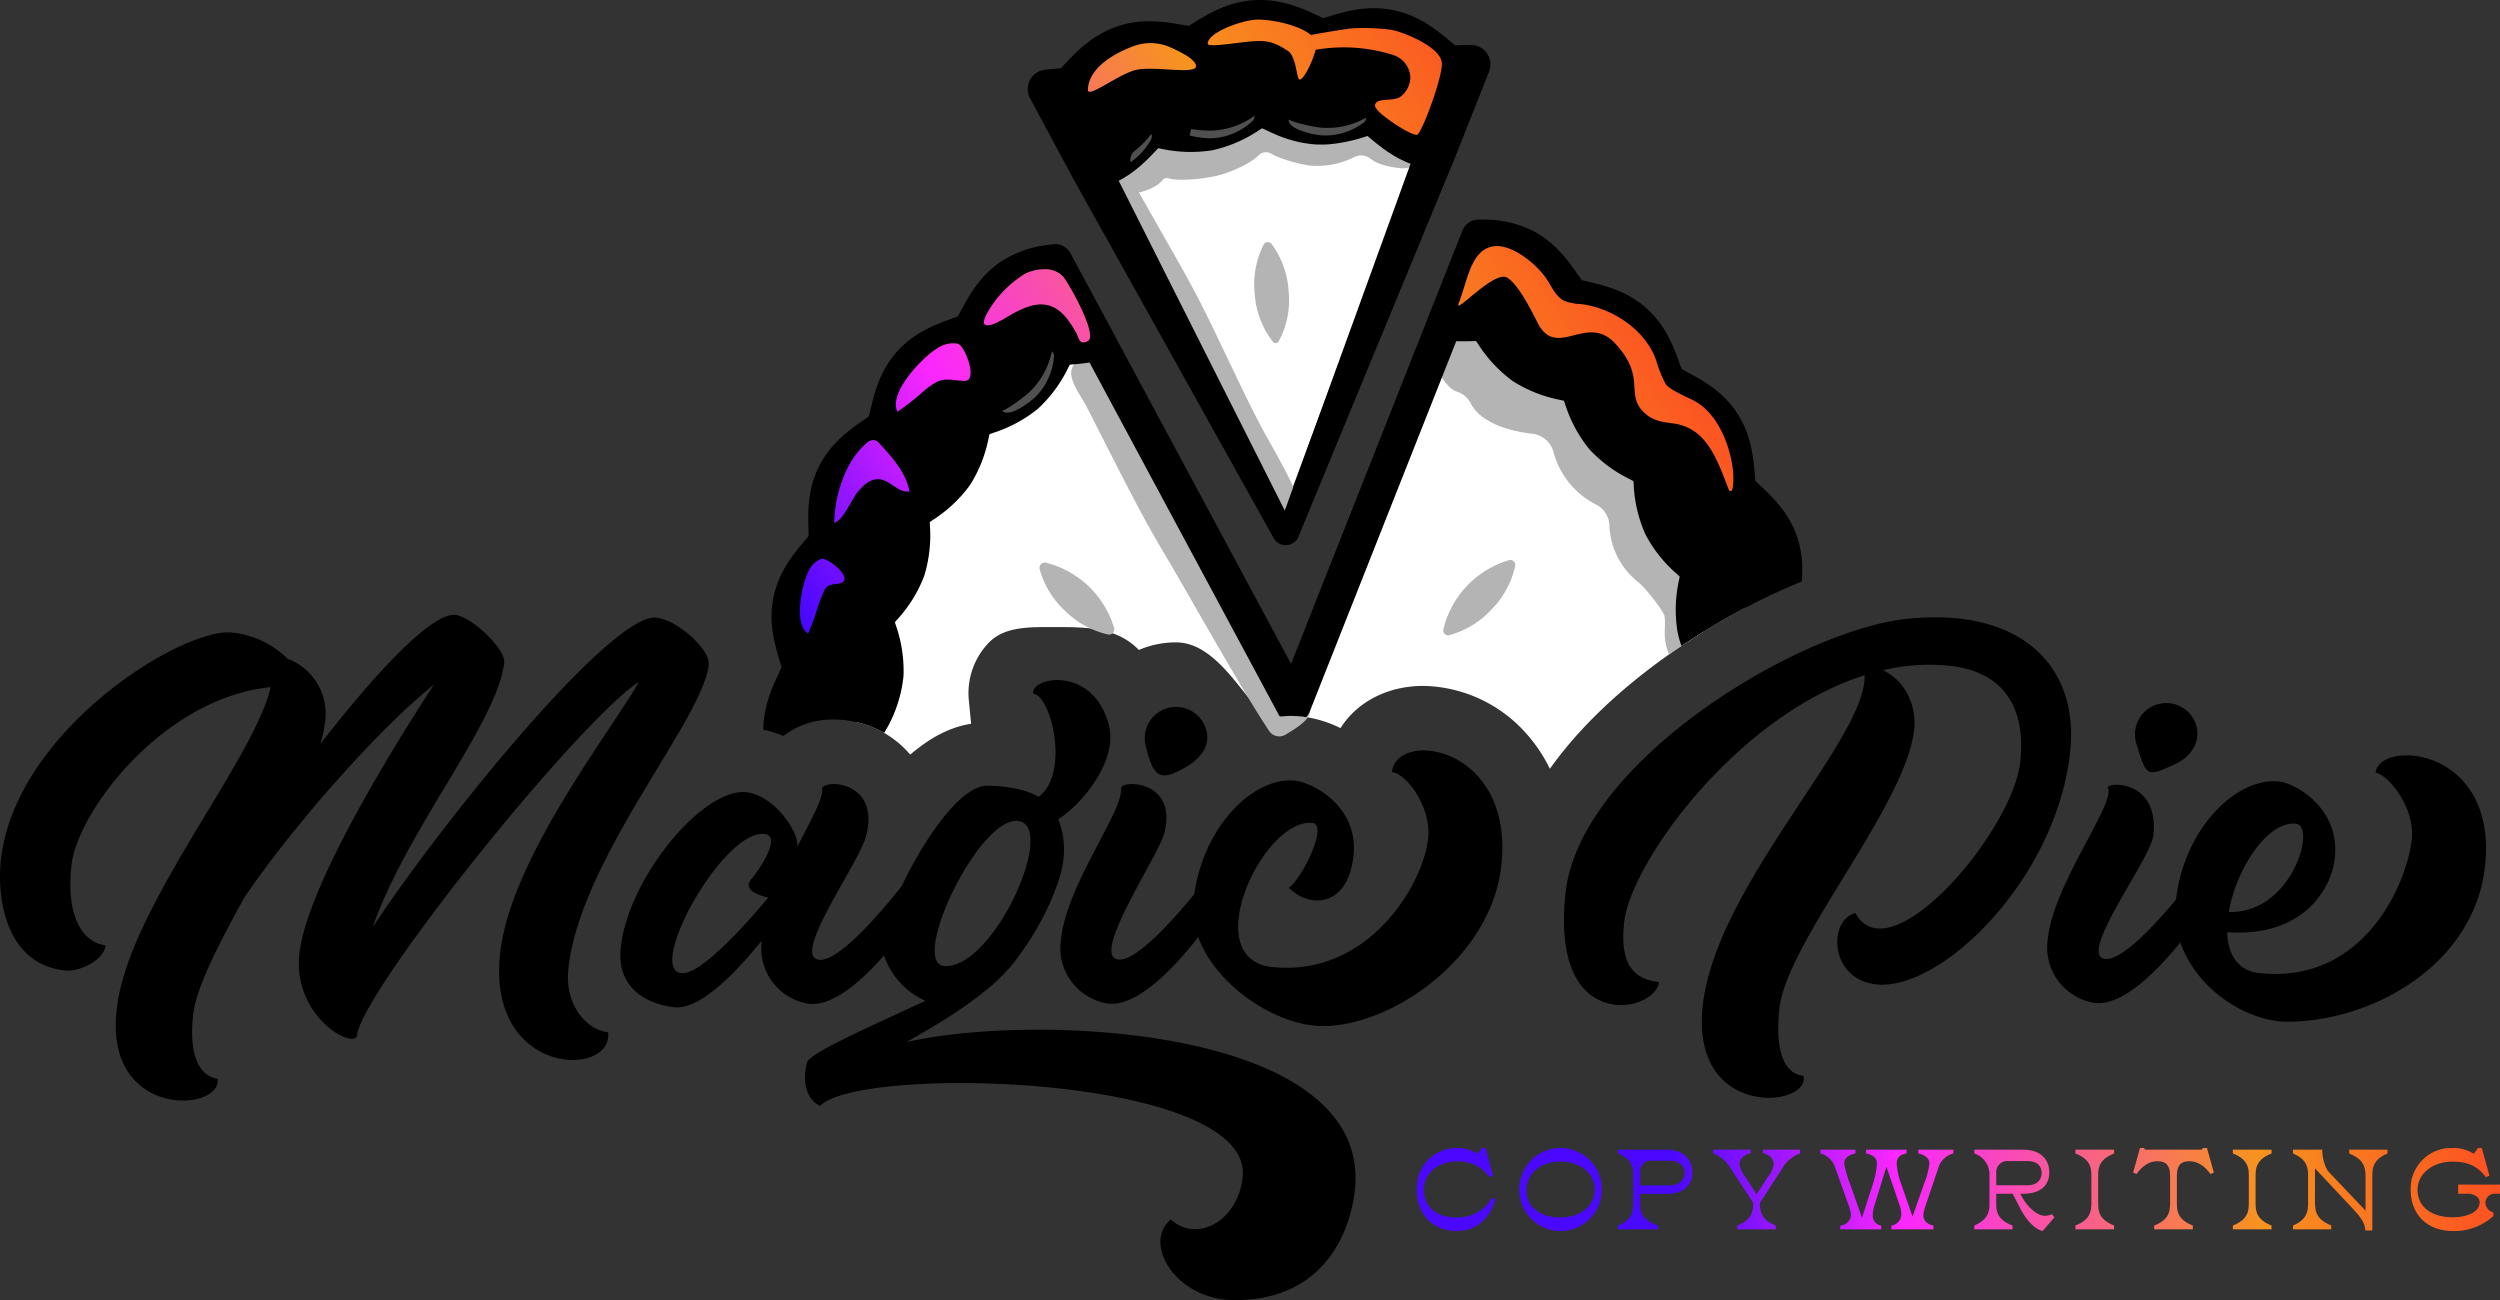 <svg xmlns="http://www.w3.org/2000/svg" xmlns:xlink="http://www.w3.org/1999/xlink" viewBox="0 0 571.449 297.196"><rect x="0" y="0" width="571.449" height="297.196" fill="#333333" stroke="none"/><defs><style>.a{fill:#fff;}.b{fill:#b4b4b4;}.c{fill:#505050;}.d{fill:url(#a);}.e{fill:url(#b);}.f{fill:url(#c);}.g{fill:url(#d);}.h{fill:url(#e);}.i{fill:url(#f);}.j{fill:url(#g);}.k{fill:url(#h);}.l{fill:url(#i);}.m{fill:url(#j);}.n{fill:url(#k);}.o{fill:url(#l);}.p{fill:url(#m);}.q{fill:url(#n);}.r{fill:url(#o);}.s{fill:url(#p);}.t{fill:url(#q);}.u{fill:url(#r);}</style><linearGradient id="a" x1="367.372" y1="-24.909" x2="163.697" y2="110.356" gradientUnits="userSpaceOnUse"><stop offset="0" stop-color="#ff1d25"/><stop offset="0.17" stop-color="#fc4f22"/><stop offset="0.415" stop-color="#f7931e"/><stop offset="0.662" stop-color="#f94ab7"/><stop offset="0.776" stop-color="#fa27ff"/><stop offset="1" stop-color="#4a08ff"/></linearGradient><linearGradient id="b" x1="353.675" y1="-45.535" x2="149.999" y2="89.731" xlink:href="#a"/><linearGradient id="c" x1="372.692" y1="-16.9" x2="169.016" y2="118.365" xlink:href="#a"/><linearGradient id="d" x1="417.904" y1="51.179" x2="214.229" y2="186.444" xlink:href="#a"/><linearGradient id="e" x1="371.411" y1="-18.828" x2="167.736" y2="116.437" xlink:href="#a"/><linearGradient id="f" x1="386.172" y1="3.397" x2="182.496" y2="138.663" xlink:href="#a"/><linearGradient id="g" x1="377.75" y1="-9.283" x2="174.075" y2="125.983" xlink:href="#a"/><linearGradient id="h" x1="608.942" y1="245.785" x2="382.214" y2="267.242" xlink:href="#a"/><linearGradient id="i" x1="609.152" y1="248.006" x2="382.424" y2="269.463" xlink:href="#a"/><linearGradient id="j" x1="609.309" y1="249.667" x2="382.581" y2="271.124" xlink:href="#a"/><linearGradient id="k" x1="609.525" y1="251.949" x2="382.797" y2="273.406" xlink:href="#a"/><linearGradient id="l" x1="609.794" y1="254.789" x2="383.066" y2="276.246" xlink:href="#a"/><linearGradient id="m" x1="610.079" y1="257.802" x2="383.351" y2="279.259" xlink:href="#a"/><linearGradient id="n" x1="610.236" y1="259.459" x2="383.508" y2="280.916" xlink:href="#a"/><linearGradient id="o" x1="610.363" y1="260.802" x2="383.635" y2="282.259" xlink:href="#a"/><linearGradient id="p" x1="610.555" y1="262.835" x2="383.827" y2="284.292" xlink:href="#a"/><linearGradient id="q" x1="610.731" y1="264.689" x2="384.003" y2="286.146" xlink:href="#a"/><linearGradient id="r" x1="610.964" y1="267.149" x2="384.236" y2="288.606" xlink:href="#a"/></defs><path class="a" d="M208.06,172.491c4.676-4.01,9.29-6.345,13.916-7.054l-.532-5.482a16.648,16.648,0,0,1,4.293-12.753c3.752-4.135,9.564-3.866,15.943-3.866,7.292,0,13.807.247,18.645,5.229a21.576,21.576,0,0,1,8.503-1.732c10.281,0,16.612,15.497,21.349,17.034.064.021.024.137.038.204a27.018,27.018,0,0,1,4.671-.431,25.841,25.841,0,0,1,2.715.143,26.849,26.849,0,0,1,8.812,2.652c3.755-5.94,10.68-9.653,18.978-9.653a32.189,32.189,0,0,1,23.409,10.806,35.104,35.104,0,0,1,5.469,8.146c5.53-7.776,13.709-16.35,25.78-25.108,3.018-2.19,6.143-4.268,9.319-6.234-5.102-32.339-32.103-53.765-54.981-77.848-6.069-6.389-34.139,87.418-38.607,87.418-10.883,0-44.481-89.63-48.981-85.355-24.663,23.428-50.801,47.257-51.736,83.69a70.045,70.045,0,0,0,.777,12.779A22.671,22.671,0,0,1,208.06,172.491Z"/><path class="a" d="M293.634,116.416l-38.553-75.305c.224-.111.43-.234.646-.351.262-.141.531-.276.783-.424.236-.139.456-.287.684-.431.234-.148.474-.293.698-.446.222-.152.428-.31.64-.465.211-.154.429-.305.631-.463.209-.163.402-.328.602-.492.188-.155.384-.308.564-.464.201-.173.386-.347.577-.52.164-.149.334-.297.491-.445.192-.181.37-.359.553-.538.141-.138.289-.278.425-.414.185-.186.356-.365.531-.546.12-.124.247-.252.363-.373.283-.297.553-.584.812-.86.136-.144.307-.326.491-.52.232.04.455.08.649.114a31.433,31.433,0,0,0,11.825.402,31.062,31.062,0,0,0,10.725-4.673c.179-.111.422-.261.685-.421.271.124.528.245.731.34.69.323,1.444.676,2.259,1.029a27.215,27.215,0,0,0,8.932,2.367,23.362,23.362,0,0,0,3.405-.009,37.67,37.67,0,0,0,8.312-1.767c.179-.054.391-.118.615-.185.198.166.388.325.55.462.484.408,1.015.852,1.576,1.306.107.087.206.17.316.258.203.161.421.325.634.488.15.115.292.228.447.344.207.154.429.306.646.46.177.125.345.251.528.375.21.143.435.281.653.421.206.132.405.267.619.396.214.13.444.252.667.379.235.133.463.269.707.397.221.116.457.222.686.333.263.128.52.259.794.38.227.1.468.187.702.282.266.107.524.222.799.32Z"/><path class="b" d="M333.024,89.527a5.203,5.203,0,0,1,3.128,2.64,9.746,9.746,0,0,0,4.003,3.949c2.501,1.6,6.5,2.631,10.121,3.024a5.637,5.637,0,0,1,4.815,4.196,19.044,19.044,0,0,0,9.607,11.931,5.607,5.607,0,0,1,3.175,4.739,17.291,17.291,0,0,0,6.484,12.971c2.01,1.563,5.979,6.912,6.105,7.814.419,3.003-.59,4.705,1.041,8.81a156.138,156.138,0,0,1,17.538-10.73c-13.086-20.02-53.075-67.832-54.829-67.12-2.179.886-20.1,8.867-16.287,12.496C329.27,85.526,330.812,88.851,333.024,89.527Z"/><path class="b" d="M281.434,133.172c1.032,2.165,17.704,27.186,17.938,29.503.172,1.706-3.077,3.82-5.566,5.27a2.764,2.764,0,0,1-3.689-.842c-6.028-8.926-20.118-34.175-23.688-40.085-4.493-7.437-8.425-15.156-12.352-22.865l-5.655-11.103c-1.276-2.505-4.265-6.216-3.43-8.707,1.803-5.381,9.709-1.166,11.27,1.522,2.897,4.989,6.367,10.766,9.238,15.785C271.319,111.824,276.416,122.646,281.434,133.172Z"/><path class="b" d="M255.142,37.456c.977,3.312.039,6.983,3.496,6.787,2.308-.131,5.838-1.368,7.04-3.034a1.27,1.27,0,0,1,1.396-.451c2.362.722,8.152.166,11.488-.685,2.666-.68,7.076-2.53,9.237-4.645a2.271,2.271,0,0,1,2.761-.299c2.498,1.468,7.24,2.491,8.604,2.682a18.681,18.681,0,0,0,10.384-1.896,3.469,3.469,0,0,1,3.763.407c1.855,1.442,4.84,1.899,6.373,2.078a6.337,6.337,0,0,0,5.766-2.116c1.542-2.029-3.838-6.741-6.163-7.786s-5.017-.671-7.527-1.114c-2.271-.401-4.375-1.47-6.63-1.952-2.624-.56-5.361-.306-8.017-.265l-10.037.307c-4.933.228-9.91.199-14.82.836-3.126.405-6.21,1.078-9.29,1.751a13.66,13.66,0,0,0-5.853,2.27A7.25,7.25,0,0,0,255.142,37.456Z"/><path class="b" d="M274.149,68.687c3.894,7.511,10.783,22.81,14.862,30.221,1.584,2.878,7.528,12.929,7.765,15.903s-1.766,2.726-4.706,2.214c-10.891-16.354-36.22-69.446-38.154-73.921-.833-1.928,2.172-7.07,2.827-5.807C262.009,47.456,268.883,58.528,274.149,68.687Z"/><path d="M340.592,13.849a4.467,4.467,0,0,0-4.414-3.576c-.736.005-1.448.021-2.15.042-.333.01-.931.028-1.447.035-.387-.314-.815-.674-1.118-.929-2.768-2.334-6.951-5.862-12.968-7.1-5.932-1.224-11.131.344-14.583,1.386-.312.095-.925.28-1.454.43-.466-.209-.986-.451-1.301-.6C297.874,2.001,292.912-.317,286.785.036c-6.057.305-10.705,3.182-13.78,5.087l-.179.11c-.284.175-.731.452-1.133.692-.553-.087-1.179-.198-1.504-.257-3.534-.634-8.877-1.592-14.643.316-5.825,1.927-9.574,5.917-12.056,8.559-.194.207-.616.658-.994,1.047-.526.057-1.121.109-1.492.141-.624.053-1.299.117-1.999.193a4.536,4.536,0,0,0-2.457 1,4.467,4.467,0,0,0-1.088,5.571l9.996,18.584,45.674,81.91a3.126,3.126,0,0,0,2.543,1.612,3.32,3.32,0,0,0,.396.001,3.132,3.132,0,0,0,2.73-1.944l35.79-86.65,7.732-19.52A4.577,4.577,0,0,0,340.592,13.849ZM265.136,33.943a31.831,31.831,0,0,0,11.998.402,31.439,31.439,0,0,0,10.885-4.736l.466-.286.533.248c.685.321,1.43.67,2.236,1.018a27.941,27.941,0,0,0,9.087,2.405,26.977,26.977,0,0,0,3.475-.009,38.277,38.277,0,0,0,8.498-1.812l.283-.085.352.296c.485.41,1.019.856,1.585,1.313l.318.26c.15.118.306.238.463.357l.63.484c.152.113.311.225.47.336l.345.246c.123.088.246.177.375.264.148.1.303.198.457.297l.369.237c.154.101.307.2.466.296.155.093.317.184.478.274l.389.219c.174.101.348.2.531.297.153.081.314.157.473.232l.415.202c.204.1.408.2.622.294.151.066.307.127.464.188l.508.205c.038.016.076.032.114.048l-28.749,79.27-37.959-75.39.002-.001.482-.261c.187-.098.374-.197.551-.301.169-.099.329-.202.489-.305l.43-.274c.167-.104.332-.208.49-.316.162-.111.317-.225.471-.339l.372-.272c.154-.111.308-.222.454-.335.154-.12.301-.242.447-.363l.353-.29c.13-.106.26-.212.383-.318.15-.13.292-.258.433-.388l.326-.294c.111-.1.221-.198.327-.298.15-.141.291-.281.433-.419l.257-.251c.102-.098.204-.196.299-.292.187-.188.359-.368.535-.55l1.493-1.571Z"/><path d="M178.648,152.514c-.23.524-.524,1.149-.669,1.459-1.403,2.996-3.467,7.411-3.49,12.825a24.398,24.398,0,0,1,4.554,1.429,18.553,18.553,0,0,1,11.558-3.76,23.393,23.393,0,0,1,11.507,3.07c.129-.282.932-1.602,1.024-1.798a31.025,31.025,0,0,0,3.39-11.184,31.539,31.539,0,0,0-1.776-11.714c-.054-.179-.117-.391-.183-.614.168-.204.33-.395.461-.55a31.217,31.217,0,0,0,6.198-9.947,31.44,31.44,0,0,0,1.331-11.723c-.005-.179-.013-.418-.02-.679.207-.144.406-.285.58-.405a31.276,31.276,0,0,0,8.594-8.026,31.368,31.368,0,0,0,4.316-10.979c.045-.196.1-.428.16-.671.24-.089.472-.172.669-.244a31.366,31.366,0,0,0,10.382-5.553,31.328,31.328,0,0,0,6.985-9.485c.094-.176.206-.386.326-.605.26-.024.5-.045.682-.06,1.125-.098,2.425-.222,3.818-.43l43.097,80.226c.127.237.241.586.451.653s1.525-.11,2.292-.11a25.841,25.841,0,0,1,2.715.143c.315.033.642.102.962.151a3.978,3.978,0,0,0,.808-1.258l33.496-84.684c1.443.046,2.769.017,3.846-.015.19-.006.428-.013.683-.019.161.229.305.436.407.583a31.29,31.29,0,0,0,8.026,8.593,31.333,31.333,0,0,0,10.967,4.312c.19.045.428.1.683.162.09.246.174.475.239.659a31.296,31.296,0,0,0,5.556,10.395,31.317,31.317,0,0,0,9.468,6.974c.166.088.385.205.622.334.025.263.045.504.061.687a31.445,31.445,0,0,0,2.681,11.479,31.161,31.161,0,0,0,7.312,9.163c.145.136.326.307.52.491-.043.248-.084.476-.114.648a31.527,31.527,0,0,0-.402,11.828,22.93,22.93,0,0,0,.923,3.374A152.1,152.1,0,0,1,411.808,132.926a24.081,24.081,0,0,0-.95-10.017c-1.892-5.715-5.828-9.41-8.464-11.885-.267-.252-.757-.713-1.144-1.091-.066-.589-.129-1.319-.16-1.682-.308-3.541-.771-8.891-4.053-13.866-3.295-5.005-8.042-7.548-11.19-9.234-.309-.165-.941-.504-1.44-.784-.215-.55-.46-1.229-.581-1.562-1.213-3.344-3.044-8.397-7.507-12.371-4.464-3.972-9.695-5.204-13.17-6.023-.372-.088-1.058-.248-1.598-.388-.346-.472-.754-1.058-.956-1.348C358.56,59.751,355.484,55.331,350.13,52.635a25.06,25.06,0,0,0-11.083-2.453,5.284,5.284,0,0,0-.611.037,3.98,3.98,0,0,0-4.151,2.483l-.349.882-.006.013L326.514,72.32c-.012.03-.013.061-.024.091l-31.38,79.335L254.731,76.58c-.013-.026-.018-.054-.032-.08l-9.161-17.033-.833-1.55a4.034,4.034,0,0,0-4.474-2.019c-.188.03-.359.045-.552.069a25.051,25.051,0,0,0-10.718,3.722c-5,3.294-7.542,8.037-9.231,11.19-.167.309-.505.942-.785,1.441-.548.214-1.226.459-1.559.581-3.343,1.21-8.397,3.039-12.374,7.507-3.973,4.466-5.204,9.696-6.029,13.204-.086.364-.245,1.034-.382,1.564-.473.347-1.061.756-1.351.957-2.924,2.035-7.342,5.111-10.036,10.46-2.68,5.326-2.522,10.69-2.417,14.272.012.384.033,1.098.038,1.657-.363.453-.82.995-1.047,1.262-2.303,2.734-5.783,6.863-6.993,12.753-1.198,5.829.35,10.956,1.375,14.349C178.274,151.234,178.491,151.952,178.648,152.514Z"/><path class="c" d="M286.746,26.472a17.807,17.807,0,0,1-9.898,3.386,31.007,31.007,0,0,1-4.564-.354q-.204.726-.365,1.456a19.153,19.153,0,0,0,5.081.649,14.466,14.466,0,0,0,9.146-3.817A1.434,1.434,0,0,0,286.746,26.472Z"/><path class="c" d="M263.165,30.618a21.461,21.461,0,0,1-3.791,3.868,2.659,2.659,0,0,0-.961,2.564l.003.017a14.722,14.722,0,0,0,4.595-5.007A1.434,1.434,0,0,0,263.165,30.618Z"/><path class="c" d="M302.043,30.94a14.466,14.466,0,0,0,9.504-2.812,1.434,1.434,0,0,0,.739-1.247,17.807,17.807,0,0,1-10.205,2.302c-1.28-.049-6.432-1.141-7.521-1.871C294.406,29.702,300.57,30.845,302.043,30.94Z"/><path class="c" d="M236.726,90.683a14.466,14.466,0,0,0,4.165-8.993,1.434,1.434,0,0,0-.449-1.378,17.807,17.807,0,0,1-5.01,9.183c-.882.928-5.105,4.076-6.372,4.412C230.753,95.601,235.682,91.727,236.726,90.683Z"/><path class="d" d="M319.333,7.135c-2.183-.692-7.719-.873-10.479-.628-1.039.092-5.428.786-9.211,1.49-2.909-2.487-10.052-3.769-12.918-3.475-3.651.375-10.593,2.997-10.663,5.439-.028.978,6.413-.226,10.314-.526,3.578-.274,5.21.373,8.009,2.204,1.977,1.293,1.974,6.598,2.684,6.544,1.007.029,3.052-4.378,3.668-6.806a37.593,37.593,0,0,1,17.617,1.159,5.669,5.669,0,0,1,4.029,5.123,5.738,5.738,0,0,1-2.396,4.543c-1.872,1.066-5.632.013-5.688,1.954-.043,1.479,7.734,6.626,9.534,6.677,1.05.03,5.982-13.322,5.741-16.461C329.346,11.413,323.766,8.541,319.333,7.135Z"/><path class="e" d="M270.799,12.467a31.683,31.683,0,0,0-3.7-1.821,11.095,11.095,0,0,0-7.652-.216c-1.091.381-10.594,3.689-10.778,10.09-.062,2.149,7.269-3.871,11.339-4.605,4.413-.795,13.323,1.188,13.38-.809C273.413,14.254,271.923,13.07,270.799,12.467Z"/><path class="f" d="M238.927,61.535a10.32,10.32,0,0,0-4.593,1.009,25.356,25.356,0,0,0-5.848,4.967c-.912.958-4.139,5.35-3.506,6.535,1.159,1.227,4.889-1.513,7.127-2.666,2.29-1.179,4.876-2.219,7.379-1.622,3.11.742,5.084,3.729,6.618,6.534.541.989.551,2.701,2.55,1.663,2.387-1.239-4.126-12.836-5.605-14.708A5.551,5.551,0,0,0,238.927,61.535Z"/><path class="g" d="M386.964,91.456c-1.274-.64-5.376-2.417-6.172-3.6a25.401,25.401,0,0,1-2.133-5.196c-2.276-7.092-10.035-12.334-17.436-13.172a10.929,10.929,0,0,1-3.647-.721c-1.9-.933-2.807-3.069-3.954-4.849-2.183-3.389-8.506-8.826-13.004-7.452-4.503,1.376-5.19,7.706-7.216,12.914-1.054,2.71,8.048-7.534,11.01-5.959,2.605,1.385,5.764,7.851,7.116,10.473,4.27,8.277,11.162-2.275,17.556,4.497,7.197,7.623,2.523,11.482,6.399,15.587,2.768,2.932,6.078,2.446,8.468,3.095,6.358,1.729,8.542,7.886,11.224,14.902a.4.4,0,0,0,.756.002C397.12,107.925,394.703,95.341,386.964,91.456Z"/><path class="h" d="M218.917,78.554a6.461,6.461,0,0,0-4.558.978c-3.352,1.986-11.372,10.187-9.223,14.601a60.382,60.382,0,0,0,6.03-4.764,17.571,17.571,0,0,1,2.873-2.037c2.222-1.164,4.802-.138,6.616-.277C223.498,86.839,220.592,78.999,218.917,78.554Z"/><path class="i" d="M187.679,127.762a5.378,5.378,0,0,0-2.804,2.683c-1.51,2.87-3.616,12.183-.167,14.375a50.26,50.26,0,0,0,2.196-6.008,31.927,31.927,0,0,1,1.598-4.026c1.067-1.795,2.893-.864,4.119-1.754C194.541,131.636,189.061,127.347,187.679,127.762Z"/><path class="j" d="M199.987,100.614a2.356,2.356,0,0,0-2.02.768c-4.802,4.147-7.187,11.954-7.28,18.119,2.005-.432,3.992-5.45,5.477-7.197,1.257-1.478,2.93-2.95,4.86-2.756,2.508.253,4.387,3.251,6.861,2.769-.794-4.26-3.853-7.687-6.788-10.875A2.523,2.523,0,0,0,199.987,100.614Z"/><path class="b" d="M286.799,67.104A19.865,19.865,0,0,0,290.978,78.139a.803.803,0,0,0,1.311-.111,19.866,19.866,0,0,0,2.259-11.581,20.144,20.144,0,0,0-3.906-10.702,1.088,1.088,0,0,0-1.796.152A20.144,20.144,0,0,0,286.799,67.104Z"/><path class="b" d="M340.949,139.286a20.166,20.166,0,0,1-9.707,5.901,1.11,1.11,0,0,1-1.334-1.269,21.742,21.742,0,0,1,15.113-15.891,1.11,1.11,0,0,1,1.334,1.269A20.166,20.166,0,0,1,340.949,139.286Z"/><path class="b" d="M243.466,139.634a20.262,20.262,0,0,0,9.825,5.408,1.204,1.204,0,0,0,1.387-1.45,21.803,21.803,0,0,0-15.663-14.985,1.204,1.204,0,0,0-1.387,1.45A20.262,20.262,0,0,0,243.466,139.634Z"/><path d="M129.914,221.458c2.658-25.163,30.762-56.922,32.096-69.555.354-3.352-7.076-10.203-12.031-10.726-10.197-1.077-48.88,46.626-64.788,70.765,7.653-22.172,28.628-46.982,30.057-60.508.328-3.109-7.488-10.492-11.18-10.882-5.354-.566-18.287,13.349-30.855,29.509a27.907,27.907,0,0,0,1.116-5.119A13.42,13.42,0,0,0,65.732,150.578a21.045,21.045,0,0,0-12.683-5.985c-11.464-1.211-49.743,22.582-52.857,52.069-.956,9.05,1.327,23.769,14.698,25.181,3.133.331,8.873-2.272,9.242-5.769-3.716-.393-9.271-4.301-7.801-18.225,1.306-12.365,21.001-38.345,45.54-40.782-3.688,16.309-31.452,49.229-34.968,72.01-4.307,27.03,24.093,25.232,22.819,17.477-2.445-.258-6.833-2.679-5.583-14.52.654-6.192,5.821-16.177,11.705-26.882,11.957-17.524,31.73-39.496,43.312-48.613-7.738,11.842-29.058,45.686-30.735,61.566-1.529,14.476,12.842,22.11,13.232,18.418.003-.035.01-.141.018-.277,2.34-11.329,50.054-70.808,64.357-80.403-5.646,10.371-29.409,40.268-31.728,62.223-2.958,28.008,25.892,28.401,24.707,17.884C134.038,235.423,129.041,229.716,129.914,221.458Z"/><path d="M207.211,238.199c5.057-2.911,12.165-6.92,18.135-11.842a33.136,33.136,0,0,0,3.859-3.495,33.583,33.583,0,0,0,4.136-5.001c5.666-7.779,9.747-17.423,9.842-22.757a18.919,18.919,0,0,0-1.282-7.844c5.745-3.668,13.625-13.569,11.577-21.471-3.547-13.687-17.727-11.142-17.35-7.26,4.184.442,8.494,18.368,1.249,23.613-2.824-1.655-6.69-2.451-11.698-2.54-6.076-.109-14.486,12.245-19.567,22.961-4.917,6.175-14.429,17.289-18.859,16.821-6.558-.693,9.012-21.88,10.708-28.267,3.257-12.265-8.963-13.175-10.104-10.928.594,1.759-2.318,6.985-5.621,13.353.005-.125.025-.25.025-.375,0-3.712-5.691-11.457-11.642-12.085-9.915-1.047-27.041,19.542-28.735,35.573-.999,9.452,6.319,12.947,12.294,13.579,5.97.631,14.446-8.399,19.939-15.223a12.857,12.857,0,0,0,10.818,14.444c5.47.578,12.041-5.252,17.138-11.053a17.429,17.429,0,0,0,9.459,10.358c-12.438,5.801-26.354,11.875-27.043,14.057-.297.941-1.88,7.489,2.973,9.991,8.763-9.498,99.067-7.228,96.585,16.275-1.062,10.056-10.486,15.102-16.413,9.67-6.594,5.386,1.163,18.524,14.72,18.444,21.953-.129,26.584-17.934,27.352-25.199C313.644,234.72,236.632,231.421,207.211,238.199ZM155.738,222.439c-8.064-.852,9.483-32.817,19.005-31.811,4.275.452-1.79,9.002-2.981,10.319-2.572,2.844,3.481,4.158,3.841,4.233C170.311,211.496,160.104,222.9,155.738,222.439Zm76.6-34.803c9.768.175-4.817,33.401-16.246,33.196C207.611,220.68,223.253,187.473,232.337,187.636Z"/><path d="M318.169,176.478c3.254.344,9.041,7.881,8.271,15.167-1.108,10.493-13.616,31.717-35.67,29.388-17.196-1.817-1.997-34.103,9.224-32.918,3.644.385-2.203,12.489-5.395,14.805,4.657,4.741,13.514,4.596,14.776-7.354,1.201-11.367-9.435-16.703-13.321-17.113-9.224-.974-20.735,9.878-23.068,25.928-5.161,6.304-13.341,15.379-17.354,14.956-6.558-.693,9.224-23.719,10.527-28.974,2.996-12.086-9.722-12.116-9.922-10.221.601,5.297-12.383,21.889-13.73,34.64a12.866,12.866,0,0,0,10.809,14.625c6.809.719,15.325-8.486,20.578-15.211,3.845,10.549,16.278,19.153,26.368,20.219,15.448,1.632,40.559-14.283,42.929-36.726C346.068,170.436,319.21,166.617,318.169,176.478Z"/><path d="M435.794,141.464c-24.773,2.626-74.787,32.728-77.958,62.749-2.073,19.625,5.629,24.852,11.507,25.473,4.664.493,9.539-2.075,9.87-5.208-6.704-.708-8.857-5.221-7.974-13.577,1.438-13.619,25.693-47.278,54.968-56.553.59,14.427-34.092,48.061-37.009,75.677-2.75,26.038,24.782,23.086,23.036,15.902-1.822-.192-6.962-1.521-5.504-15.317,1.622-15.35,28.976-46.452,30.823-63.94.507-4.8-1.576-10.794-7.132-13.477a45.76,45.76,0,0,1,15.144-1.014c11.497,1.214,17.644,8.454,16.219,21.944-1.688,15.98-29.917,48.99-37.677,34.565-6.372,1.734-5.878,15.196,4.76,16.319,14.865,1.57,41.256-24.082,44.335-53.229C475.264,152.25,461.923,138.694,435.794,141.464Z"/><path d="M497.232,174.641c3.59-1.648,5.907-5.15,4.754-8.928a7.153,7.153,0,0,0-13.683,4.174C490.667,177.636,490.625,177.673,497.232,174.641Z"/><path d="M270.412,175.712c3.476-1.878,6.261-4.713,5.383-8.564a7.152,7.152,0,1,0-13.947,3.181C263.65,178.228,265.572,178.327,270.412,175.712Z"/><path d="M543.019,176.652c2.769.292,9.041,7.881,8.271,15.167-1,9.473-10.479,33.178-34.817,30.608-5.119-.541-7.233-4.409-7.385-9.355,16.987,1.219,23.818-9.505,24.612-17.02,1.19-11.27-8.911-17.016-12.797-17.426-9.438-.997-21.562,10.357-23.514,27.019-5.158,6.161-12.464,13.94-16.186,13.547-6.558-.693,10.445-22.851,11.013-28.235,1.345-12.727-10.276-12.211-10.409-10.96,1.881,3.639-12.383,21.889-13.729,34.64a12.866,12.866,0,0,0,10.809,14.625c6.36.672,14.212-7.319,19.501-13.856,3.907,11.276,15.761,18.129,24.348,18.129,19.825,0,42.933-13.232,45.304-35.674C570.919,170.611,543.835,168.929,543.019,176.652Zm-33.575,31.815c1.674-9.746,8.806-20.874,15.4-20.178a1.46,1.46,0,0,1,.409.103,1.343,1.343,0,0,1,.119.072,1.392,1.392,0,0,1,.229.138,1.78,1.78,0,0,1,.388.484,4.098,4.098,0,0,1,.462,1.922v.006c.11,3.353-1.97,9.079-6.089,13.056-.028.028-.06.053-.088.08a17.456,17.456,0,0,1-1.431,1.22,14.498,14.498,0,0,1-9.399,3.097v-0Z"/><path class="k" d="M323.827,271.949c0-5.851,4.239-9.543,9.202-9.543a8.666,8.666,0,0,1,4.73,1.326l.931-1.326h.853l1.758,6.345-.827.312a8.629,8.629,0,0,0-7.444-3.588c-4.472,0-7.573,2.886-7.573,6.475,0,4.082,3.05,6.344,7.573,6.344a9.228,9.228,0,0,0,8.091-4.524l.697.364c-1.318,4.473-4.394,7.254-8.788,7.254C327.343,281.386,323.827,277.382,323.827,271.949Z"/><path class="l" d="M347.302,272.078a9.412,9.412,0,1,1,18.817,0,9.409,9.409,0,0,1-18.817,0Zm9.409,6.214c4.161,0,7.806-2.262,7.806-6.422,0-3.875-3.618-6.371-7.806-6.371-4.266,0-7.807,2.549-7.807,6.553S352.239,278.292,356.711,278.292Z"/><path class="m" d="M373.336,275.302v-6.838c0-2.704-1.345-3.874-3.464-4.811v-.857h11.115c3.463,0,5.815,1.897,5.815,5.199,0,3.303-2.353,4.889-5.815,4.889h-6.101v2.393c0,2.678,1.396,3.821,4.084,4.861v.858h-9.099v-.858C371.991,279.202,373.336,278.006,373.336,275.302Zm8.271-4.342c1.99,0,3.489-1.066,3.489-2.834,0-1.769-1.499-2.809-3.489-2.809H377.627a2.412,2.412,0,0,0-2.74,2.652v2.99Z"/><path class="n" d="M400.74,275.328v-.416l-5.145-7.826a7.621,7.621,0,0,0-4.006-3.433v-.857h8.556v.754c-1.629.494-2.533,1.43-2.533,2.496a5.122,5.122,0,0,0,1.111,2.626l2.792,4.315,2.817-4.315a5.171,5.171,0,0,0,1.111-2.626c0-1.093-.802-2.002-2.481-2.496v-.754h8.479v.857a7.74,7.74,0,0,0-4.007,3.328l-5.144,7.956v.391c0,2.626,1.37,3.926,3.618,4.81v.858h-8.788v-.858C399.37,279.254,400.74,277.928,400.74,275.328Z"/><path class="o" d="M423.105,277.695a8.903,8.903,0,0,0-.518-2.106l-3.075-8.632a4.904,4.904,0,0,0-3.412-3.303v-.857h8.013v.857c-1.24.26-2.559.858-2.559,2.314a21.932,21.932,0,0,0,1.344,4.68l2.714,7.723,2.533-7.853a17.655,17.655,0,0,0,.879-4.628c0-1.353-1.138-1.95-2.481-2.236v-.857h9.254v.857c-1.215.182-2.249.807-2.249,2.288a15.989,15.989,0,0,0,.982,4.576l2.637,7.566,2.662-7.566a17.529,17.529,0,0,0,1.189-4.55c0-1.326-1.215-2.055-2.533-2.314v-.857h8.013v.857a4.888,4.888,0,0,0-3.438,3.303l-3.051,9.048a6.333,6.333,0,0,0-.361,1.794c0,1.274.956,2.08,2.3,2.34v.858h-9.615v-.858a2.625,2.625,0,0,0,2.274-2.521,7.184,7.184,0,0,0-.465-2.34l-2.947-8.606-2.662,8.632a8.826,8.826,0,0,0-.465,2.418,2.272,2.272,0,0,0,1.938,2.418v.858h-9.357v-.858A2.619,2.619,0,0,0,423.105,277.695Z"/><path class="p" d="M454.75,275.302V268.724a5.106,5.106,0,0,0-3.464-5.07v-.857h11.27c3.594,0,5.868,2.002,5.868,5.174,0,3.094-2.146,4.888-5.868,4.888h-.775l.491.885c1.163,2.105,3.387,4.16,5.093,4.16a3.664,3.664,0,0,0,1.654-.364l.594.702-2.714,3.146c-1.758-.416-3.645-2.34-5.118-5.174l-1.731-3.354h-3.748v2.419c0,2.678,1.267,3.874,3.722,4.861v.858h-8.736v-.858C453.535,279.151,454.75,277.876,454.75,275.302Zm8.685-4.368c1.99,0,3.231-1.065,3.231-2.834,0-1.716-1.189-2.704-3.231-2.704h-4.394a2.545,2.545,0,0,0-2.74,2.834v2.704Z"/><path class="q" d="M478.044,275.302v-6.838c0-2.704-1.37-3.874-3.645-4.811v-.857h8.84v.857c-2.274.937-3.645,2.106-3.645,4.811v6.838c0,2.704,1.37,3.9,3.645,4.836v.858h-8.84v-.858C476.674,279.202,478.044,278.006,478.044,275.302Z"/><path class="r" d="M496.037,275.302v-6.526c0-2.392-.931-3.328-2.74-3.328h-.361c-1.474,0-3.128.884-4.575,2.912l-.775-.338,1.576-5.616h.854l.388.391h12.82l.388-.391h.854l1.576,5.616-.775.338c-1.447-2.028-3.179-2.912-4.601-2.912h-.362c-1.809,0-2.714.937-2.714,3.328v6.526c0,2.652,1.293,3.926,3.645,4.836v.858h-8.84v-.858C494.745,279.228,496.037,277.954,496.037,275.302Z"/><path class="s" d="M514.032,275.302v-6.838c0-2.704-1.37-3.874-3.645-4.811v-.857h8.84v.857c-2.274.937-3.645,2.106-3.645,4.811v6.838c0,2.704,1.37,3.9,3.645,4.836v.858h-8.84v-.858C512.662,279.202,514.032,278.006,514.032,275.302Z"/><path class="t" d="M537.687,276.161l-8.53-9.101v7.982c0,2.964,1.37,4.056,3.722,5.096v.858h-8.736v-.858c2.119-.936,3.438-2.132,3.438-4.836v-6.838c0-2.679-1.318-3.874-3.438-4.811v-.857h6.669c0,1.846.62,4.186,1.577,5.174l8.322,8.762v-7.981c0-2.965-1.369-4.057-3.722-5.097v-.857h8.736v.857c-2.119.937-3.463,2.132-3.463,4.811v12.792h-1.603C540.659,279.437,539.211,277.773,537.687,276.161Z"/><path class="u" d="M551.029,271.949a9.284,9.284,0,0,1,9.642-9.543,8.642,8.642,0,0,1,4.782,1.326l.981-1.326h.854l1.758,6.345-.854.312c-2.016-2.756-4.523-3.536-7.65-3.536-4.421,0-7.936,2.73-7.936,6.423,0,4.237,3.645,6.292,7.961,6.292,3.567,0,6.229-1.274,6.229-3.433,0-1.3-1.474-1.95-2.688-1.95h-2.223v-2.08h9.563v2.08h-1.085a2.125,2.125,0,0,0-2.249,2.08,2.453,2.453,0,0,0,1.835,2.21v.807a13.277,13.277,0,0,1-9.228,3.432C554.57,281.386,551.029,277.382,551.029,271.949Z"/></svg>